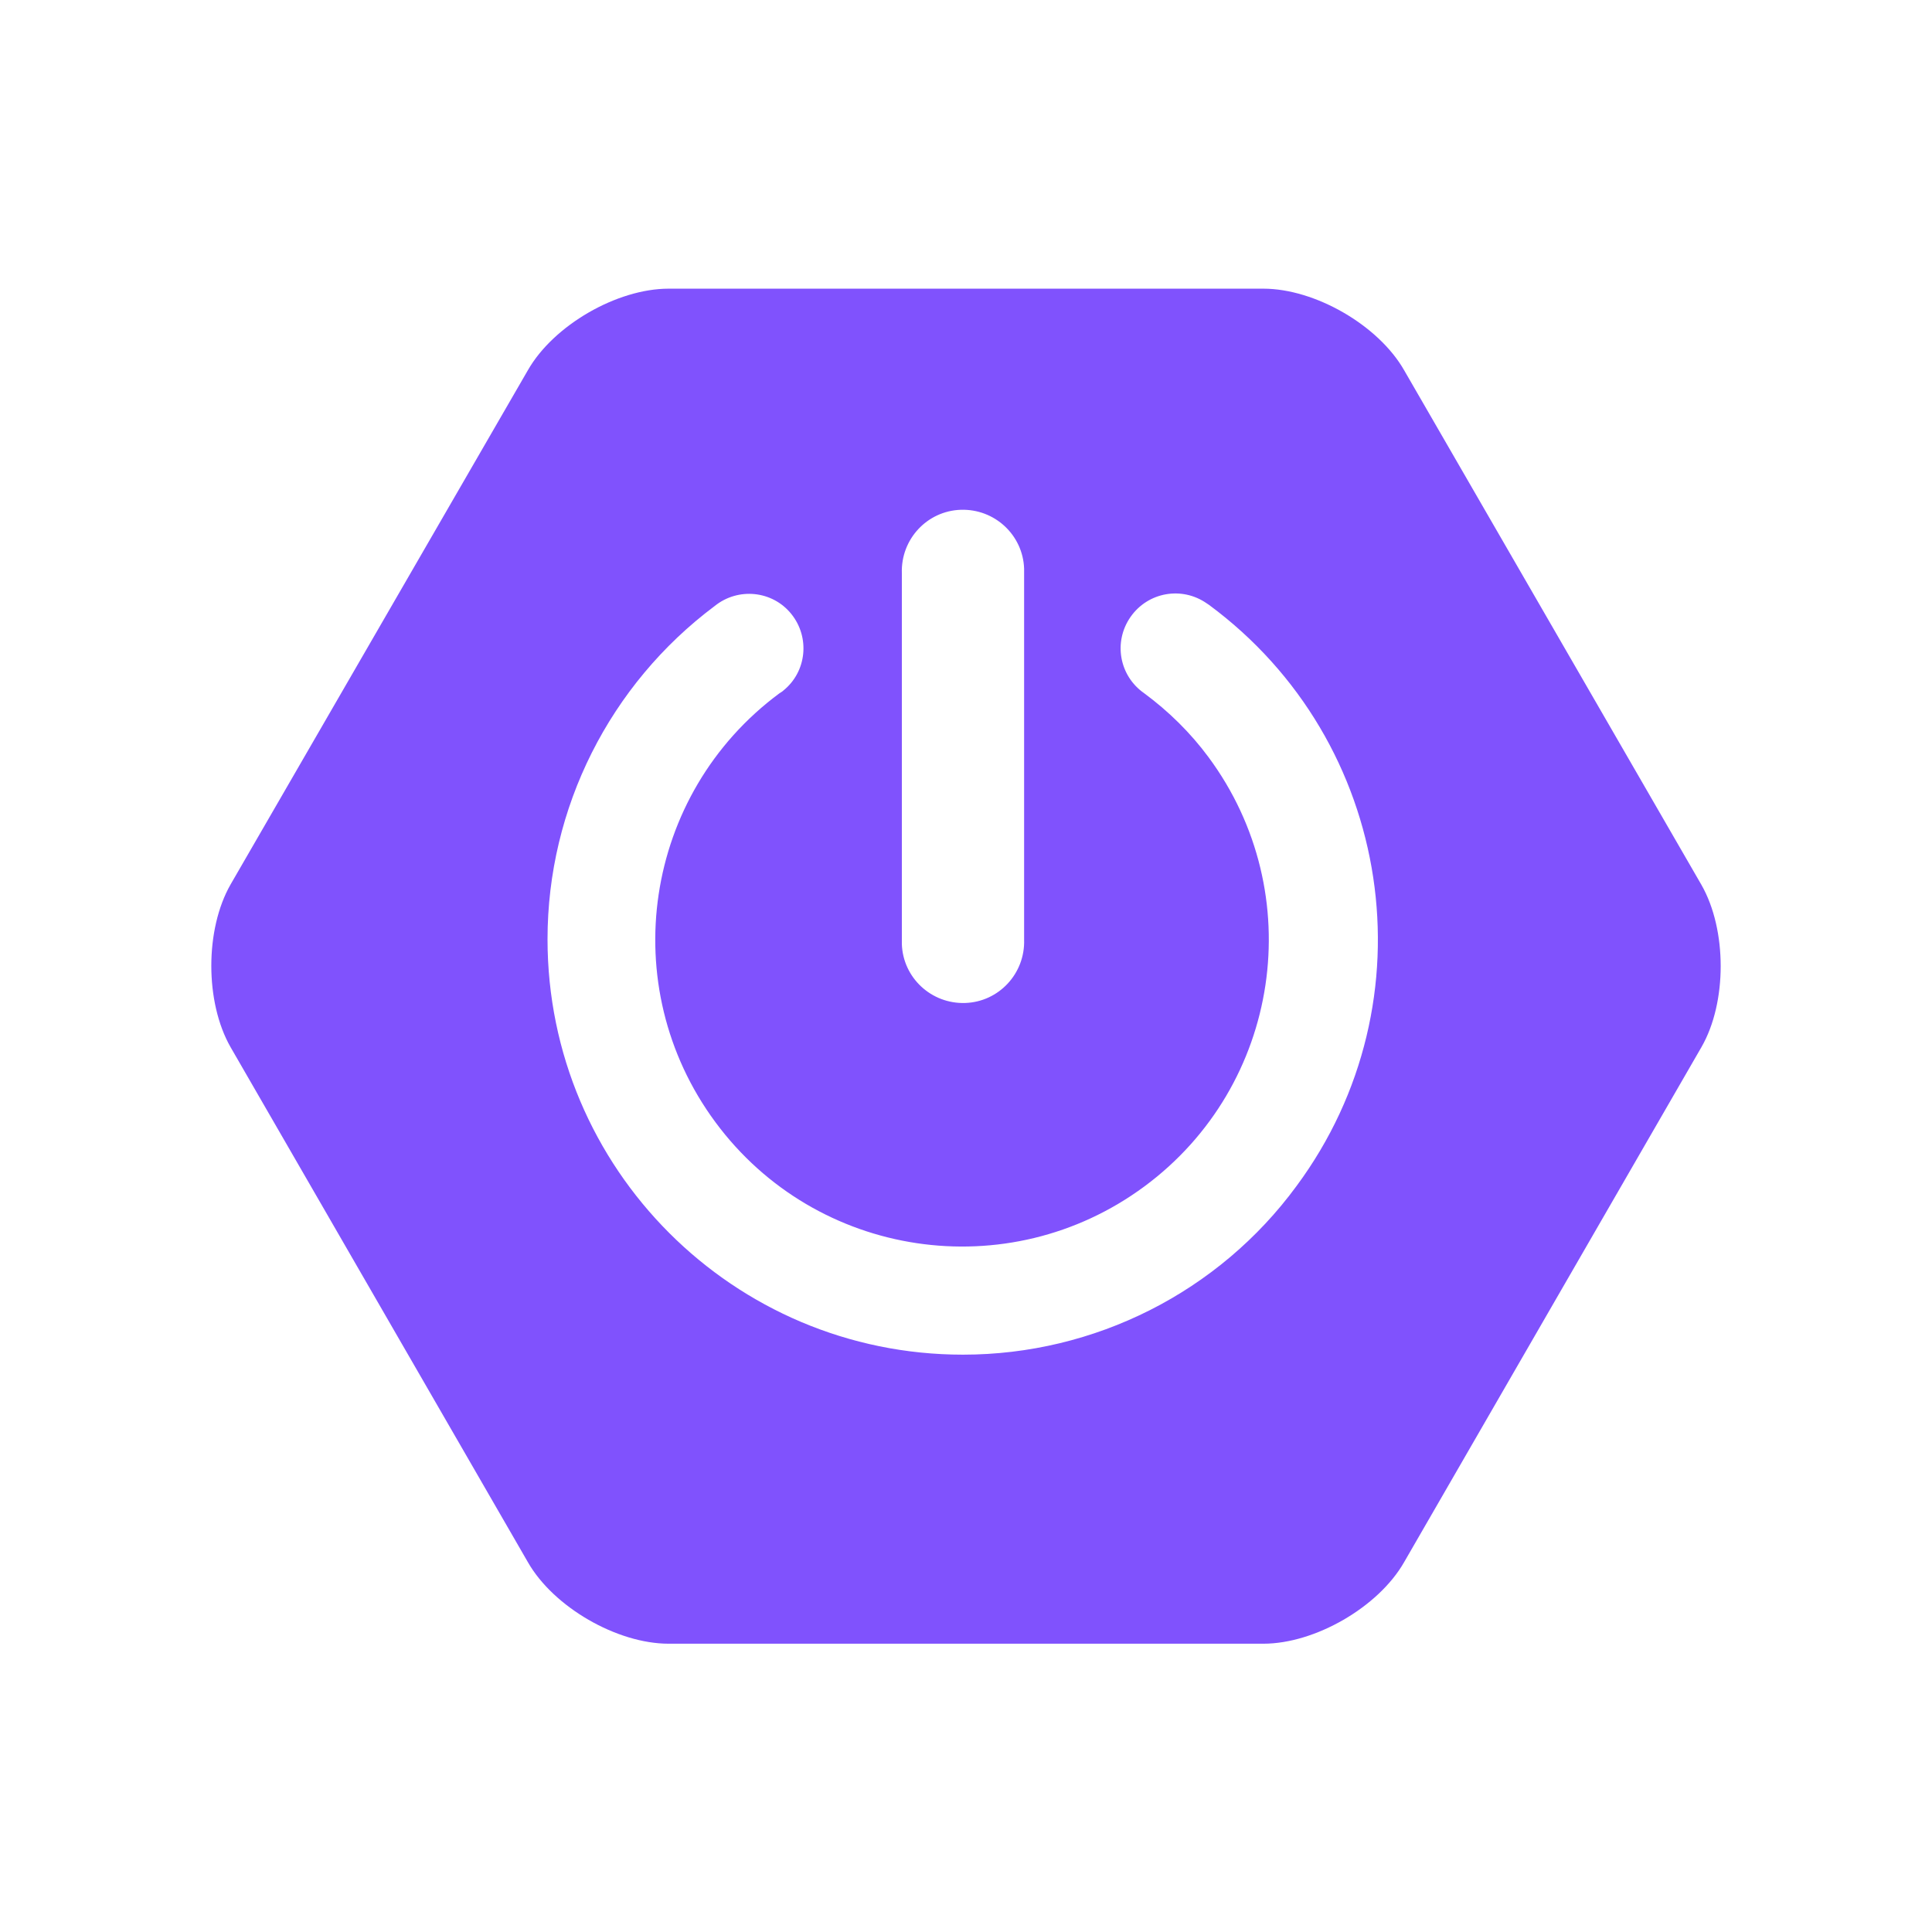 <?xml version="1.0" encoding="utf-8"?>
<!-- Generator: Adobe Illustrator 26.3.1, SVG Export Plug-In . SVG Version: 6.00 Build 0)  -->
<svg version="1.1" id="Layer_1" xmlns="http://www.w3.org/2000/svg" xmlns:xlink="http://www.w3.org/1999/xlink" x="0px" y="0px"
	 viewBox="0 0 512 512" style="enable-background:new 0 0 512 512;" xml:space="preserve">
<style type="text/css">
	.st0{fill:#8052FD;}
</style>
<g id="Layer_2_00000010997659300427846370000002719400868487580083_">
	<g id="Capa_1">
		<path class="st0" d="M450.9,234.5L372.1,98.1c-6.8-11.9-23.6-21.6-37.3-21.6H177.2c-13.7,0-30.5,9.7-37.3,21.6L61.1,234.4
			c-6.8,11.9-6.8,31.2,0,43.1l78.8,136.5c6.8,11.9,23.6,21.6,37.3,21.6h157.6c13.7,0,30.5-9.7,37.3-21.6l78.8-136.5
			C457.7,265.7,457.7,246.4,450.9,234.5z M239,151.9c-0.3-9,6.7-16.5,15.6-16.8c9-0.3,16.5,6.7,16.8,15.6V249
			c0.3,9-6.7,16.5-15.6,16.8c-9,0.3-16.5-6.7-16.8-15.6V151.9z M255.2,359c-60.8,0-110.1-49.3-110.1-110.1
			c0-34.8,16.5-67.5,44.3-88.3c6.2-5,15.3-4.1,20.3,2.1c5,6.2,4.1,15.3-2.1,20.3c-0.3,0.3-0.7,0.5-1,0.7
			c-36.1,26.7-43.7,77.6-17,113.7s77.6,43.7,113.7,17c36.1-26.7,43.7-77.6,17-113.7c-4.8-6.5-10.6-12.2-17.1-17
			c-6.6-4.6-8.2-13.6-3.6-20.2c4.6-6.6,13.6-8.2,20.2-3.6c0.2,0.1,0.4,0.3,0.6,0.4l0,0c48.9,36.1,59.4,105.1,23.2,154
			C323,342.4,290.1,359,255.2,359L255.2,359z"/>
	</g>
</g>
</svg>
